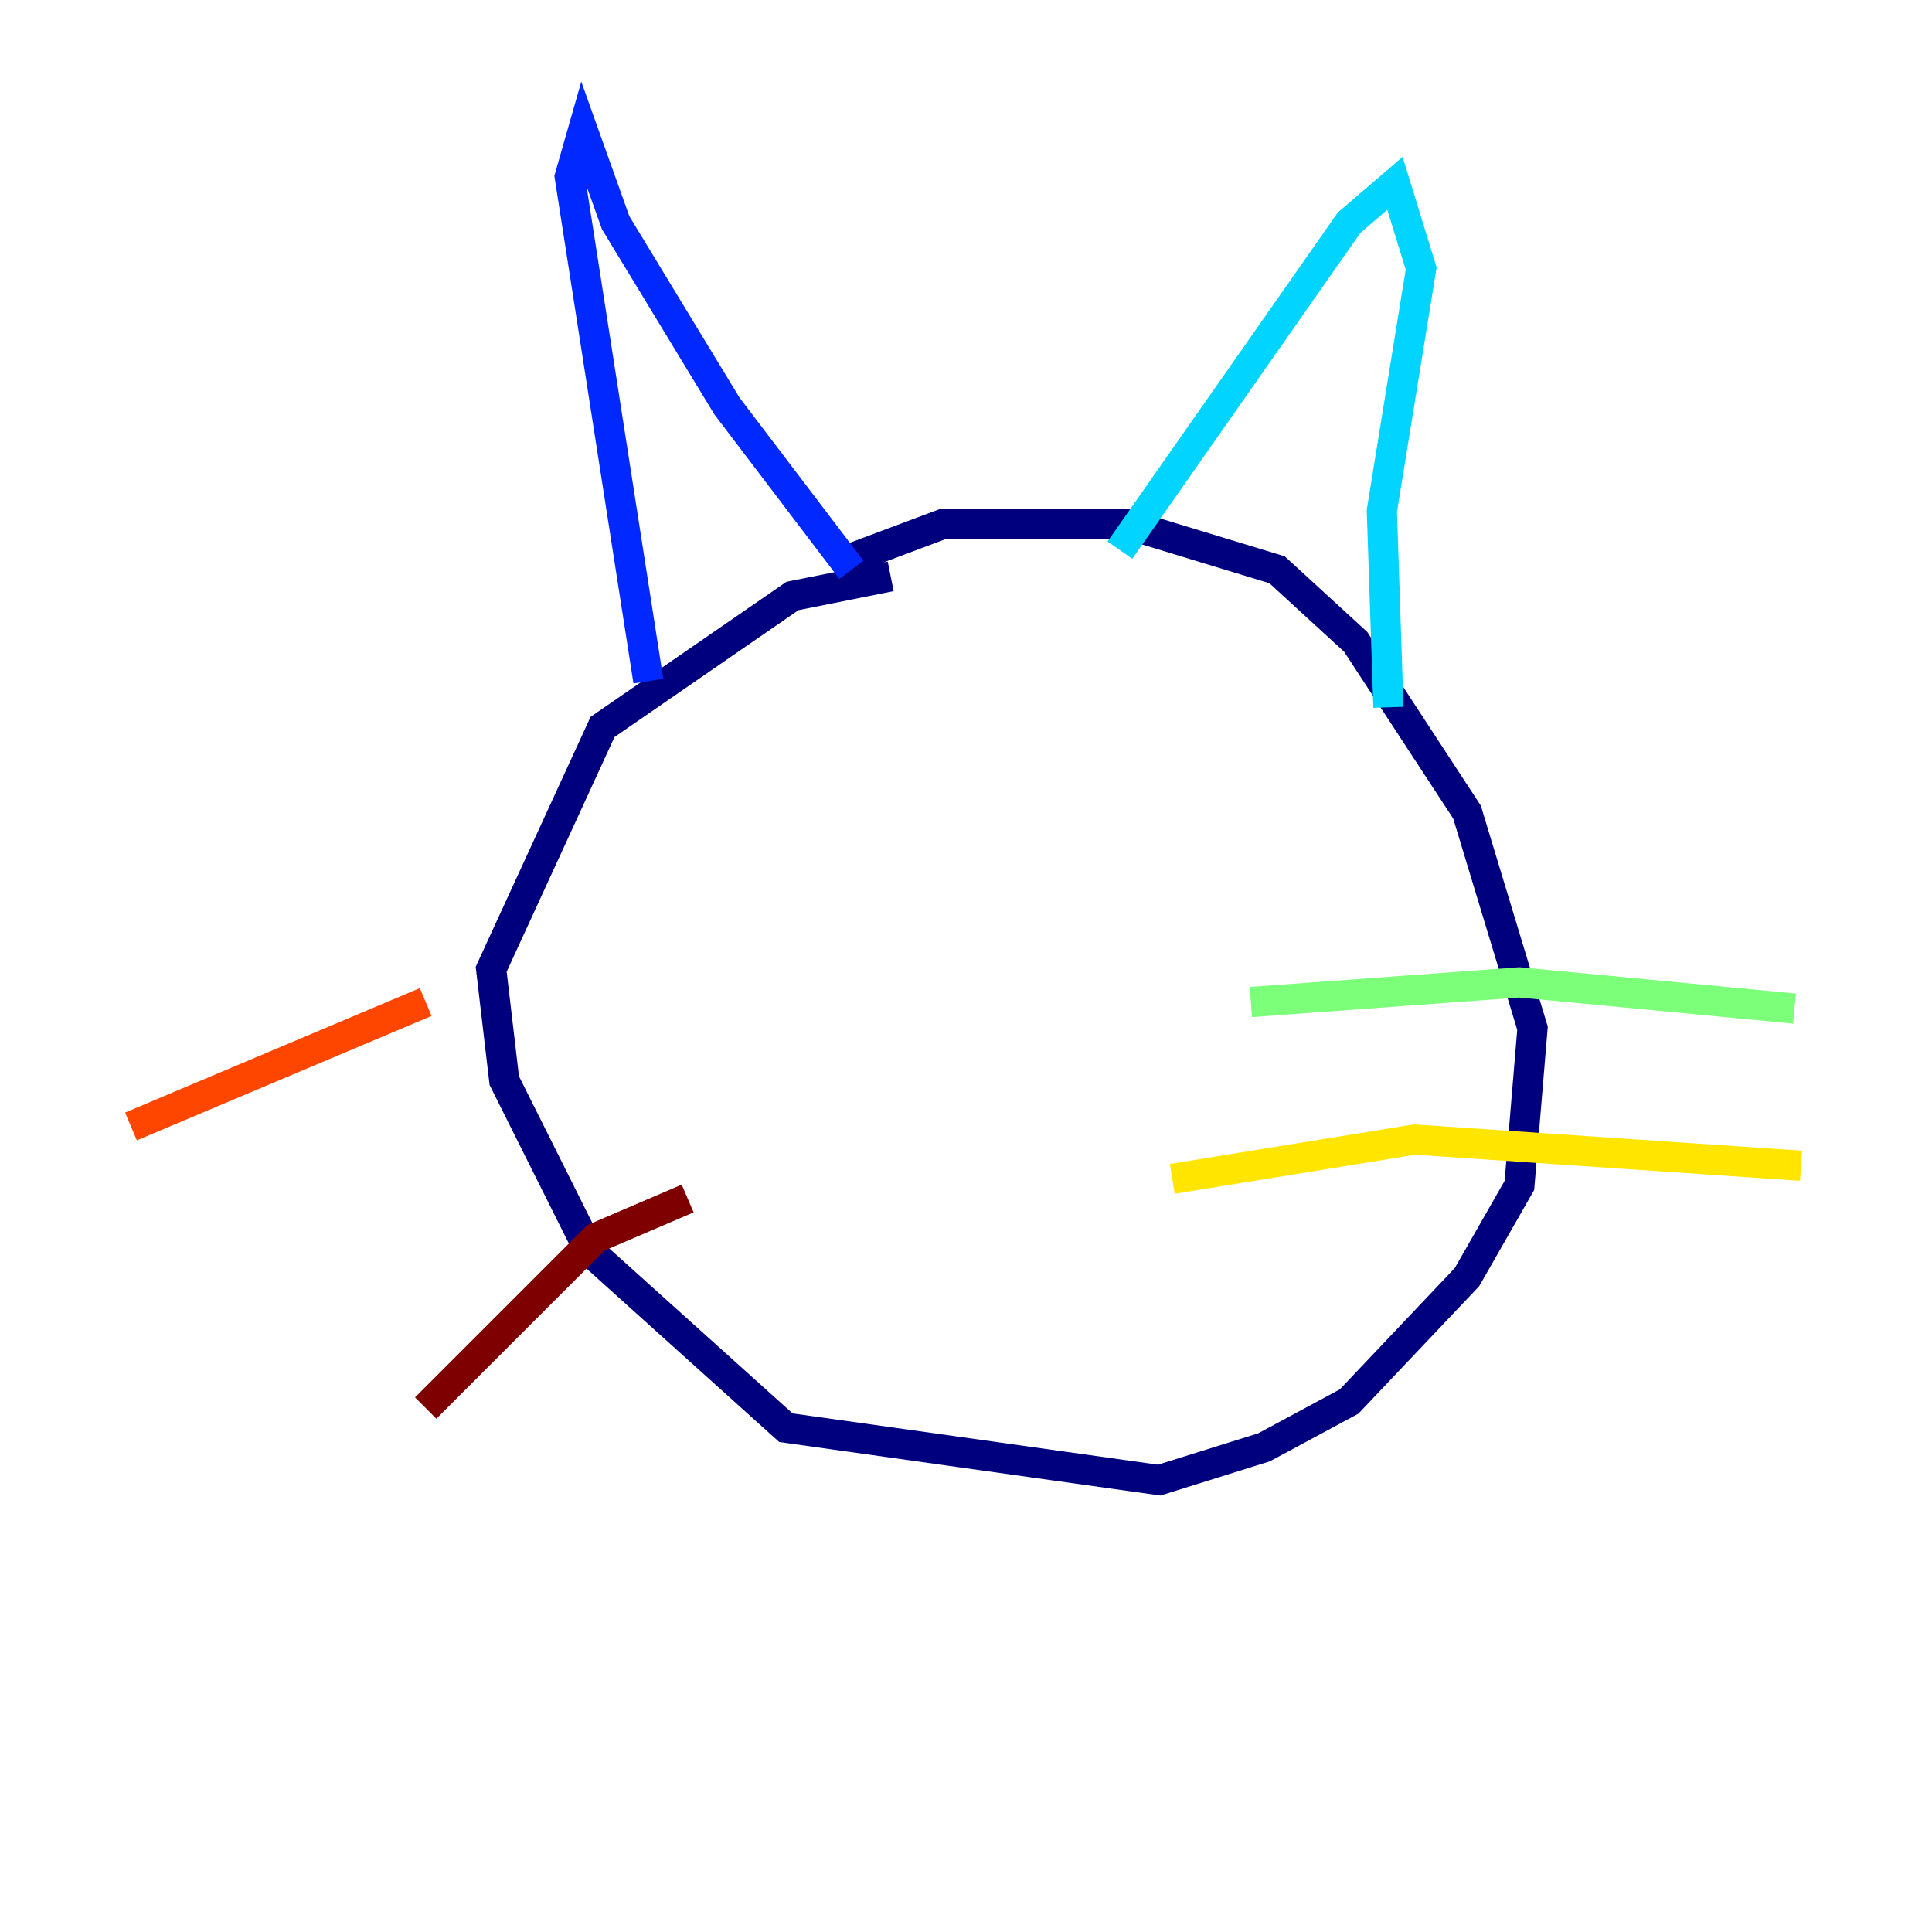 <?xml version="1.0" encoding="utf-8" ?>
<svg baseProfile="tiny" height="128" version="1.2" viewBox="0,0,128,128" width="128" xmlns="http://www.w3.org/2000/svg" xmlns:ev="http://www.w3.org/2001/xml-events" xmlns:xlink="http://www.w3.org/1999/xlink"><defs /><polyline fill="none" points="59.01,38.183 52.502,39.485 39.919,48.163 32.542,64.217 33.41,71.593 39.051,82.875 52.068,94.59 76.8,98.061 83.742,95.891 89.383,92.854 97.193,84.61 100.664,78.536 101.532,68.122 97.193,53.803 89.817,42.522 84.61,37.749 74.63,34.712 62.481,34.712 55.539,37.315" stroke="#00007f" stroke-width="2" /><polyline fill="none" points="42.956,45.125 37.749,11.715 38.617,8.678 40.786,14.752 48.163,26.902 56.407,37.749" stroke="#0028ff" stroke-width="2" /><polyline fill="none" points="74.197,36.447 89.383,14.752 92.42,12.149 94.156,17.79 91.552,33.844 91.986,46.861" stroke="#00d4ff" stroke-width="2" /><polyline fill="none" points="82.875,66.386 100.664,65.085 118.888,66.82" stroke="#7cff79" stroke-width="2" /><polyline fill="none" points="77.668,78.102 93.722,75.498 119.322,77.234" stroke="#ffe500" stroke-width="2" /><polyline fill="none" points="28.203,66.386 8.678,74.63" stroke="#ff4600" stroke-width="2" /><polyline fill="none" points="45.559,79.403 39.485,82.007 28.203,93.288" stroke="#7f0000" stroke-width="2" /></svg>